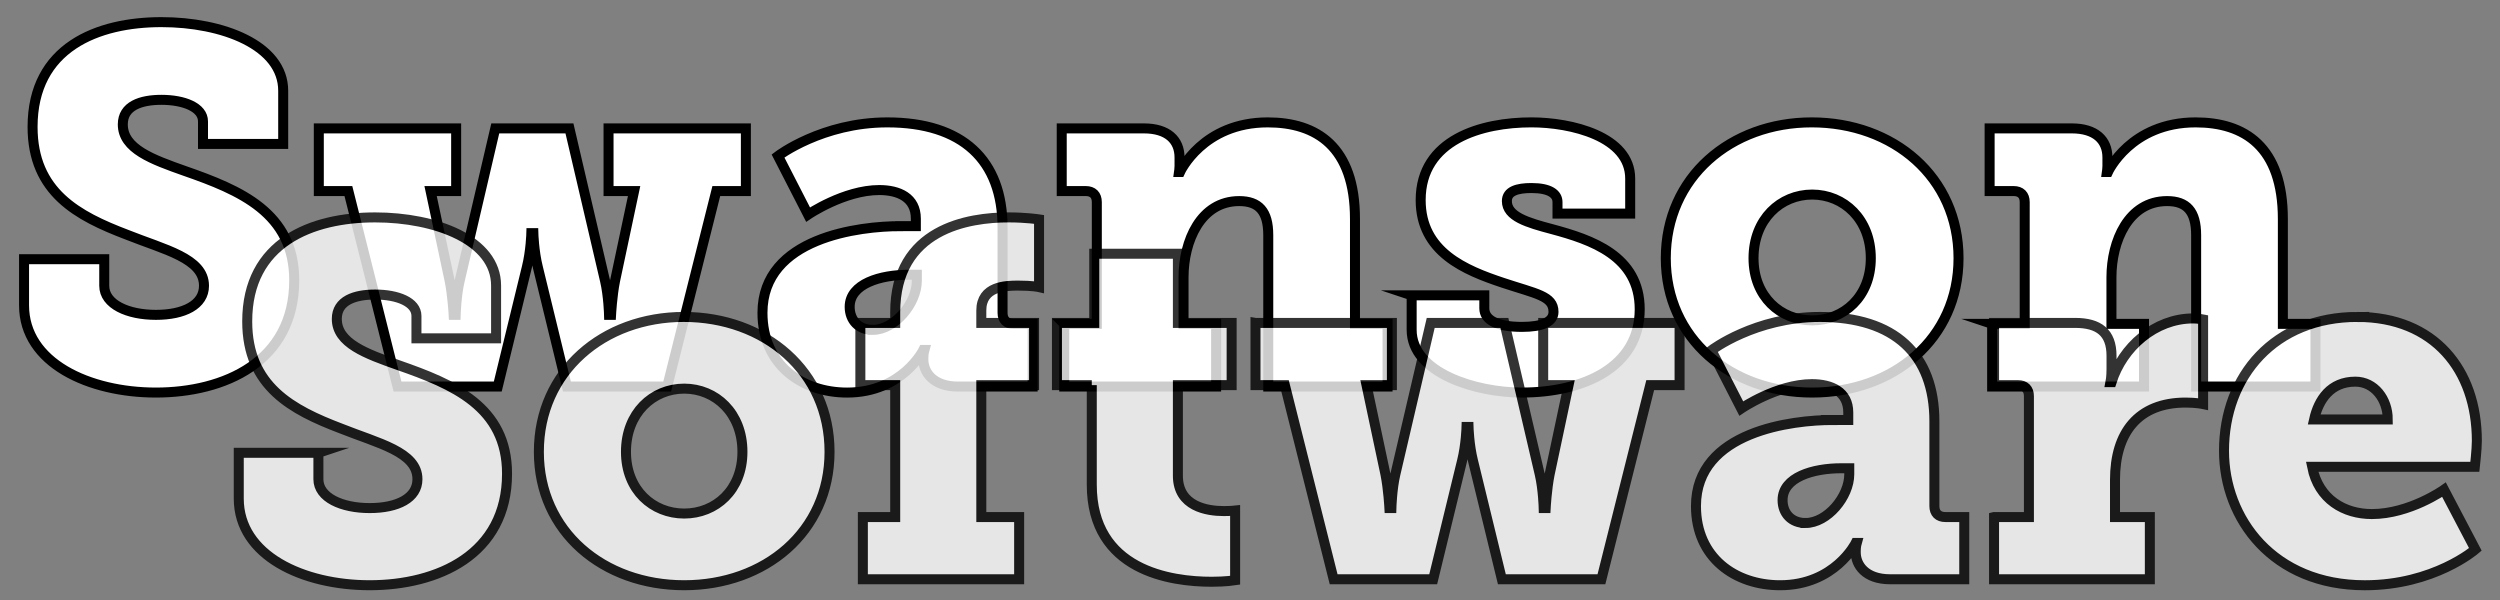 <svg xmlns="http://www.w3.org/2000/svg" xml:space="preserve" id="Layer_1" x="0" y="0" style="enable-background:new 0 0 250 60" version="1.1" viewBox="0 0 250 60"><rect x="0" y="0" width="250" height="60" fill="#808080" stroke="none"/><style>.st0{fill:#fff;stroke:#000;stroke-miterlimit:10}</style><switch><g><path d="M10.425 25.922v2.657c0 1.854 2.356 2.907 5.163 2.907s4.812-1.002 4.812-2.907c0-2.757-3.96-3.609-7.719-5.113-4.862-1.854-9.424-4.21-9.424-10.777 0-7.97 6.517-10.476 12.882-10.476 6.115 0 12.181 2.306 12.181 6.867v5.313H20.3v-2.255c0-1.404-1.905-2.155-4.161-2.155-2.055 0-3.859.602-3.859 2.456 0 2.456 2.957 3.509 6.215 4.662 5.463 1.905 10.927 4.16 10.927 10.927 0 8.17-7.018 11.228-13.834 11.228-6.667 0-13.183-2.957-13.183-8.722v-4.612h8.02zM31.881 12.84h13.734v6.266h-2.556l1.905 8.973c.301 1.503.401 3.408.401 3.408h.201s.05-1.905.401-3.408l3.559-15.238h7.418l3.559 15.238c.351 1.503.401 3.408.401 3.408h.2s.1-1.905.401-3.408l1.905-8.973h-2.556V12.84h13.734v6.266H71.63l-4.912 19.549H56.693l-2.907-11.93c-.401-1.604-.451-3.409-.451-3.409h-.2s-.05 1.805-.451 3.409l-2.907 11.93H39.751l-4.913-19.549h-2.957V12.84zM90.031 22.614h1.554v-.752c0-2.105-1.704-2.857-3.659-2.857-3.509 0-7.118 2.456-7.118 2.456L77.8 15.597s4.411-3.358 10.927-3.358c7.519 0 11.529 3.759 11.529 10.526v8.521c0 .702.401 1.103 1.103 1.103h1.905v6.266h-7.469c-2.506 0-3.458-1.453-3.458-2.706v-.15c0-.451.1-.803.1-.803h-.1s-2.105 4.261-7.619 4.261c-4.511 0-8.471-2.757-8.471-7.97-.001-7.57 9.774-8.673 13.784-8.673zM87.273 32.99c2.206 0 4.411-2.657 4.411-4.912v-.602h-.802c-2.857 0-5.915.902-5.915 3.208.001 1.354.903 2.306 2.306 2.306zM106.424 32.389h3.258v-12.18c0-.702-.401-1.103-1.103-1.103h-2.406V12.84h8.221c2.356 0 3.559 1.153 3.559 2.907v.852c0 .251-.05.602-.05.602h.1s2.256-4.962 8.773-4.962c4.861 0 8.722 2.406 8.722 9.674v10.476h3.258v6.266h-11.93V23.517c0-2.406-.953-3.409-2.908-3.409-3.86 0-5.564 4.01-5.564 7.619v4.662h3.258v6.266h-15.188v-6.266zM141.164 29.532h7.268v1.303c0 1.153 1.254 1.854 3.76 1.854 2.055 0 3.158-.501 3.158-1.504 0-1.604-1.755-1.804-5.062-2.907-3.76-1.253-8.221-3.058-8.221-8.271 0-6.065 6.115-7.77 11.077-7.77 3.96 0 9.875 1.404 9.875 5.614v3.509h-7.269v-1.153c0-.802-.752-1.404-2.606-1.404-1.403 0-2.456.301-2.456 1.303 0 1.554 2.056 2.155 4.512 2.807 3.909 1.053 8.771 2.657 8.771 8.02 0 5.815-5.664 8.321-11.779 8.321-4.611 0-11.027-1.955-11.027-6.266v-3.456zM181.166 12.238c8.17 0 14.687 5.464 14.687 13.584 0 8.07-6.517 13.434-14.637 13.434s-14.637-5.363-14.637-13.434c0-8.12 6.517-13.584 14.587-13.584zm.05 19.8c3.158 0 5.864-2.356 5.864-6.216 0-3.91-2.706-6.366-5.864-6.366s-5.864 2.456-5.864 6.366c0 3.86 2.706 6.216 5.864 6.216zM199.213 32.389h3.258v-12.18c0-.702-.401-1.103-1.103-1.103h-2.406V12.84h8.221c2.355 0 3.559 1.153 3.559 2.907v.852c0 .251-.05.602-.05.602h.101s2.255-4.962 8.771-4.962c4.862 0 8.722 2.406 8.722 9.674v10.476h3.258v6.266h-11.93V23.517c0-2.406-.952-3.409-2.907-3.409-3.859 0-5.563 4.01-5.563 7.619v4.662h3.258v6.266h-15.188v-6.266z" class="st0"/><g style="opacity:.8"><path d="M31.84 45.283v2.638c0 1.842 2.339 2.887 5.126 2.887 2.788 0 4.778-.995 4.778-2.887 0-2.737-3.932-3.583-7.665-5.077-4.828-1.841-9.358-4.181-9.358-10.701 0-7.914 6.471-10.402 12.792-10.402 6.073 0 12.095 2.289 12.095 6.818v5.276h-7.964v-2.239c0-1.395-1.891-2.141-4.131-2.141-2.041 0-3.833.598-3.833 2.438 0 2.439 2.937 3.484 6.172 4.629 5.426 1.892 10.851 4.132 10.851 10.852 0 8.113-6.968 11.149-13.738 11.149-6.62 0-13.09-2.938-13.09-8.661v-4.579h7.965zM68.37 31.694c8.113 0 14.584 5.426 14.584 13.489 0 8.014-6.471 13.34-14.534 13.34s-14.534-5.326-14.534-13.34c0-8.063 6.47-13.489 14.484-13.489zm.05 19.661c3.136 0 5.824-2.339 5.824-6.172 0-3.883-2.688-6.321-5.824-6.321s-5.823 2.438-5.823 6.321c0 3.834 2.687 6.172 5.823 6.172zM86.285 51.704h3.235v-13.19h-3.484v-6.222h3.484v-1.045c0-8.412 7.367-9.507 11.349-9.507 1.742 0 3.036.199 3.036.199v6.769s-.647-.149-2.09-.149c-1.245 0-3.684.05-3.684 2.489v1.244h5.276v6.222h-5.276v13.19h3.783v6.222H86.285v-6.222zM109.178 38.514h-3.484v-6.222h3.733v-6.919h8.362v6.919h5.375v6.222h-5.375v9.059c0 3.087 2.937 3.534 4.579 3.534.697 0 1.145-.05 1.145-.05v6.969s-.945.149-2.339.149c-4.081 0-11.996-1.095-11.996-9.706v-9.955zM125.551 32.292h13.638v6.222h-2.538l1.892 8.91c.298 1.493.397 3.384.397 3.384h.199s.05-1.891.398-3.384l3.534-15.132h7.366l3.534 15.132c.349 1.493.398 3.384.398 3.384h.198s.1-1.891.398-3.384l1.892-8.91h-2.538v-6.222h13.638v6.222h-2.937l-4.878 19.412h-9.955L147.3 46.079c-.398-1.593-.448-3.384-.448-3.384h-.199s-.05 1.791-.447 3.384l-2.887 11.847h-9.955l-4.878-19.412h-2.937v-6.222zM183.284 41.998h1.543v-.747c0-2.09-1.692-2.837-3.634-2.837-3.484 0-7.068 2.439-7.068 2.439l-2.986-5.824s4.381-3.335 10.851-3.335c7.467 0 11.448 3.733 11.448 10.453v8.462c0 .696.398 1.095 1.096 1.095h1.891v6.222h-7.416c-2.488 0-3.435-1.443-3.435-2.688v-.149c0-.448.1-.797.1-.797h-.1s-2.09 4.231-7.565 4.231c-4.479 0-8.412-2.738-8.412-7.914-.001-7.516 9.705-8.611 13.687-8.611zm-2.738 10.304c2.19 0 4.381-2.639 4.381-4.878v-.598h-.797c-2.837 0-5.873.896-5.873 3.186 0 1.343.895 2.29 2.289 2.29zM199.407 51.704h3.484V39.609c0-.697-.398-1.096-1.096-1.096h-2.389v-6.222h8.113c2.339 0 3.633.946 3.633 3.285v1.344c0 .797-.1 1.294-.1 1.294h.1c1.096-3.483 4.331-6.371 8.163-6.371.498 0 .996.1.996.1v8.462s-.697-.149-1.742-.149c-4.778 0-7.068 3.036-7.068 7.715v3.733h3.484v6.222h-15.579v-6.222zM235.74 31.694c7.665 0 11.945 5.276 11.945 12.395 0 .846-.199 2.588-.199 2.588h-16.275c.646 3.285 3.235 4.729 5.973 4.729 3.783 0 7.217-2.438 7.217-2.438l3.136 5.973s-4.131 3.584-11.05 3.584c-9.158 0-14.086-6.62-14.086-13.439-.001-7.518 5.077-13.392 13.339-13.392zm3.036 10.254c0-2.041-1.344-3.783-3.235-3.783-2.488 0-3.684 1.792-4.131 3.783h7.366z" class="st0"/></g></g></switch></svg>